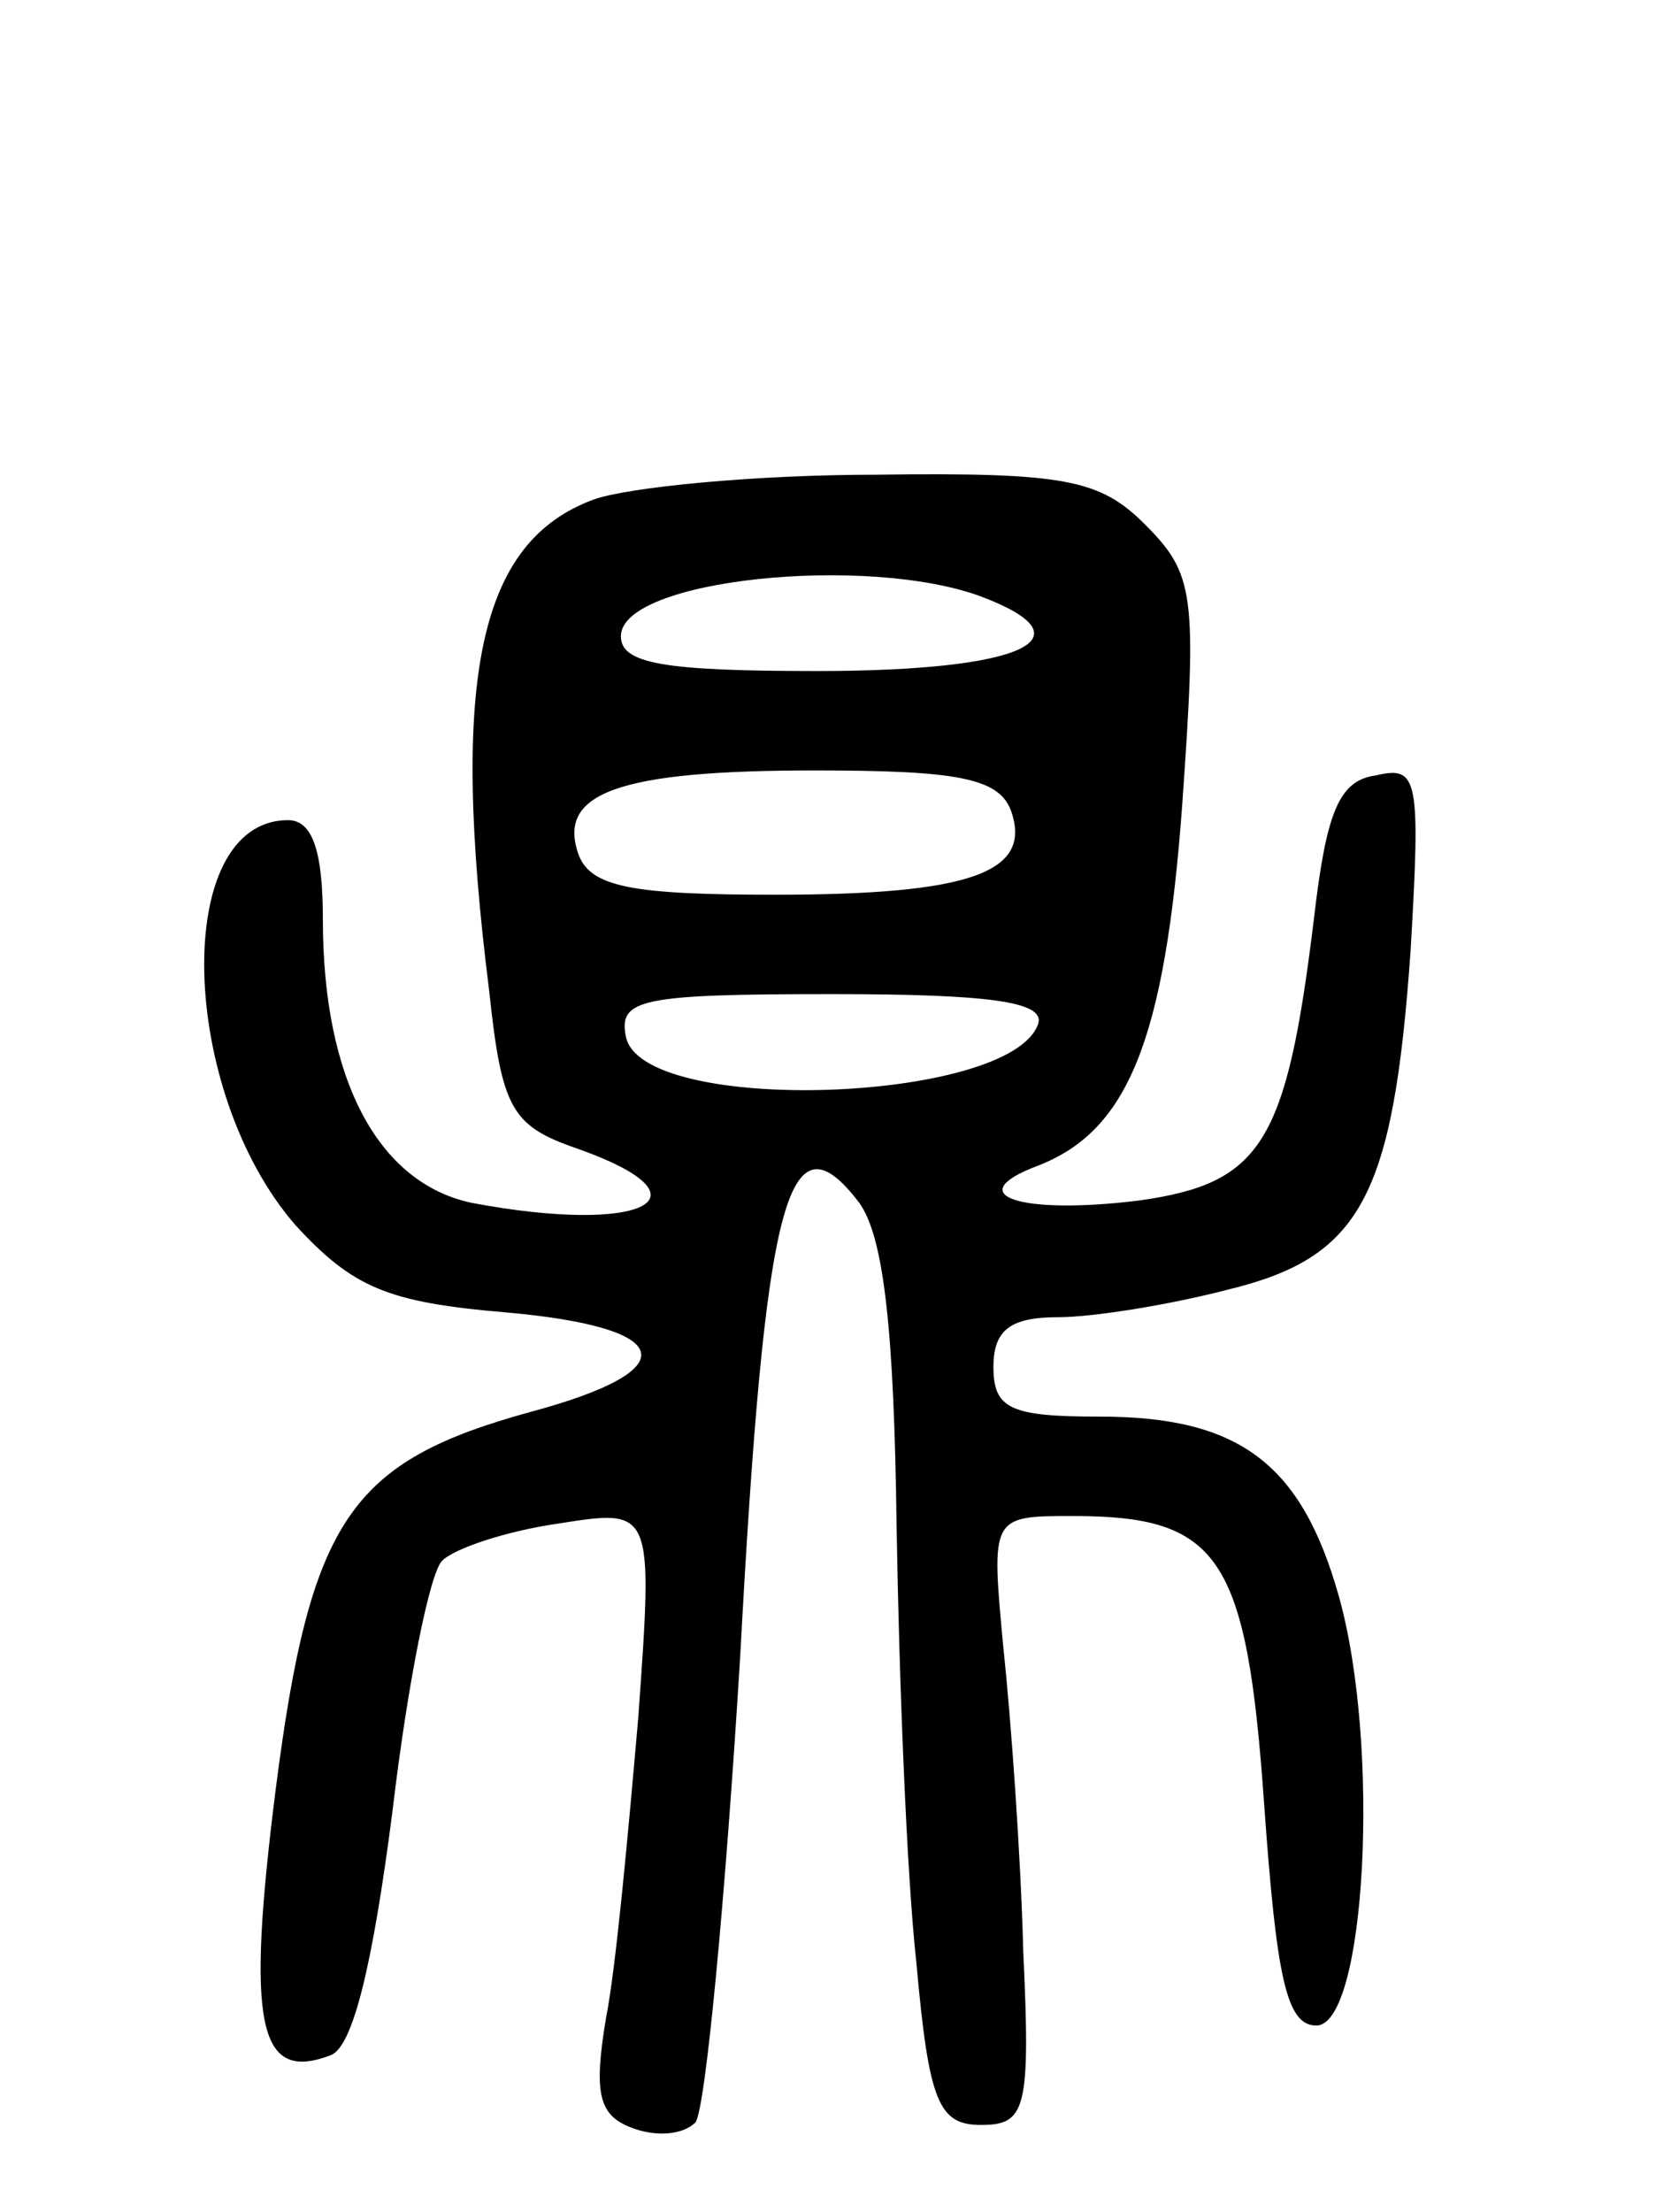 <svg version="1.0" xmlns="http://www.w3.org/2000/svg"
 width="67pt" height="89pt" viewBox="0 0 67 89"
 preserveAspectRatio="xMidYMid meet">
<g transform="translate(0,89) scale(0.1,-0.1)"
fill="#000000" stroke="none">
<path d="M239 689 c-46 -17 -58 -71 -42 -198 5 -47 9 -54 35 -63 57 -20 27
-35 -42 -22 -38 8 -60 50 -60 114 0 27 -4 40 -14 40 -47 0 -44 -109 3 -163 23
-25 37 -31 84 -35 69 -6 74 -23 11 -40 -73 -20 -89 -43 -103 -152 -12 -95 -7
-118 22 -107 9 3 17 36 25 98 6 51 15 96 20 101 5 5 26 12 47 15 38 6 38 6 32
-78 -4 -46 -9 -101 -13 -121 -5 -30 -3 -39 10 -44 10 -4 21 -3 26 2 4 5 12 89
18 187 10 185 19 221 48 183 10 -14 14 -52 15 -130 1 -61 4 -140 8 -176 5 -56
9 -65 26 -65 18 0 20 6 17 70 -1 39 -5 94 -8 122 -5 53 -5 53 28 53 59 0 70
-16 77 -116 5 -70 9 -89 21 -89 20 0 26 113 9 173 -15 53 -40 72 -96 72 -36 0
-43 3 -43 20 0 15 7 20 26 20 14 0 45 5 68 11 54 13 67 37 74 137 4 69 3 74
-14 70 -15 -2 -20 -15 -25 -58 -11 -90 -21 -106 -70 -113 -48 -6 -73 2 -41 14
36 14 51 50 58 145 6 85 5 93 -15 113 -18 18 -32 21 -108 20 -49 0 -100 -5
-114 -10z m156 -39 c45 -17 17 -30 -66 -30 -62 0 -79 3 -79 14 0 23 99 33 145
16z m12 -86 c9 -25 -16 -34 -95 -34 -57 0 -74 3 -79 16 -9 25 16 34 95 34 57
0 74 -3 79 -16z m11 -86 c-11 -32 -160 -37 -166 -5 -3 15 6 17 83 17 63 0 86
-3 83 -12z"/>
</g>
</svg>
